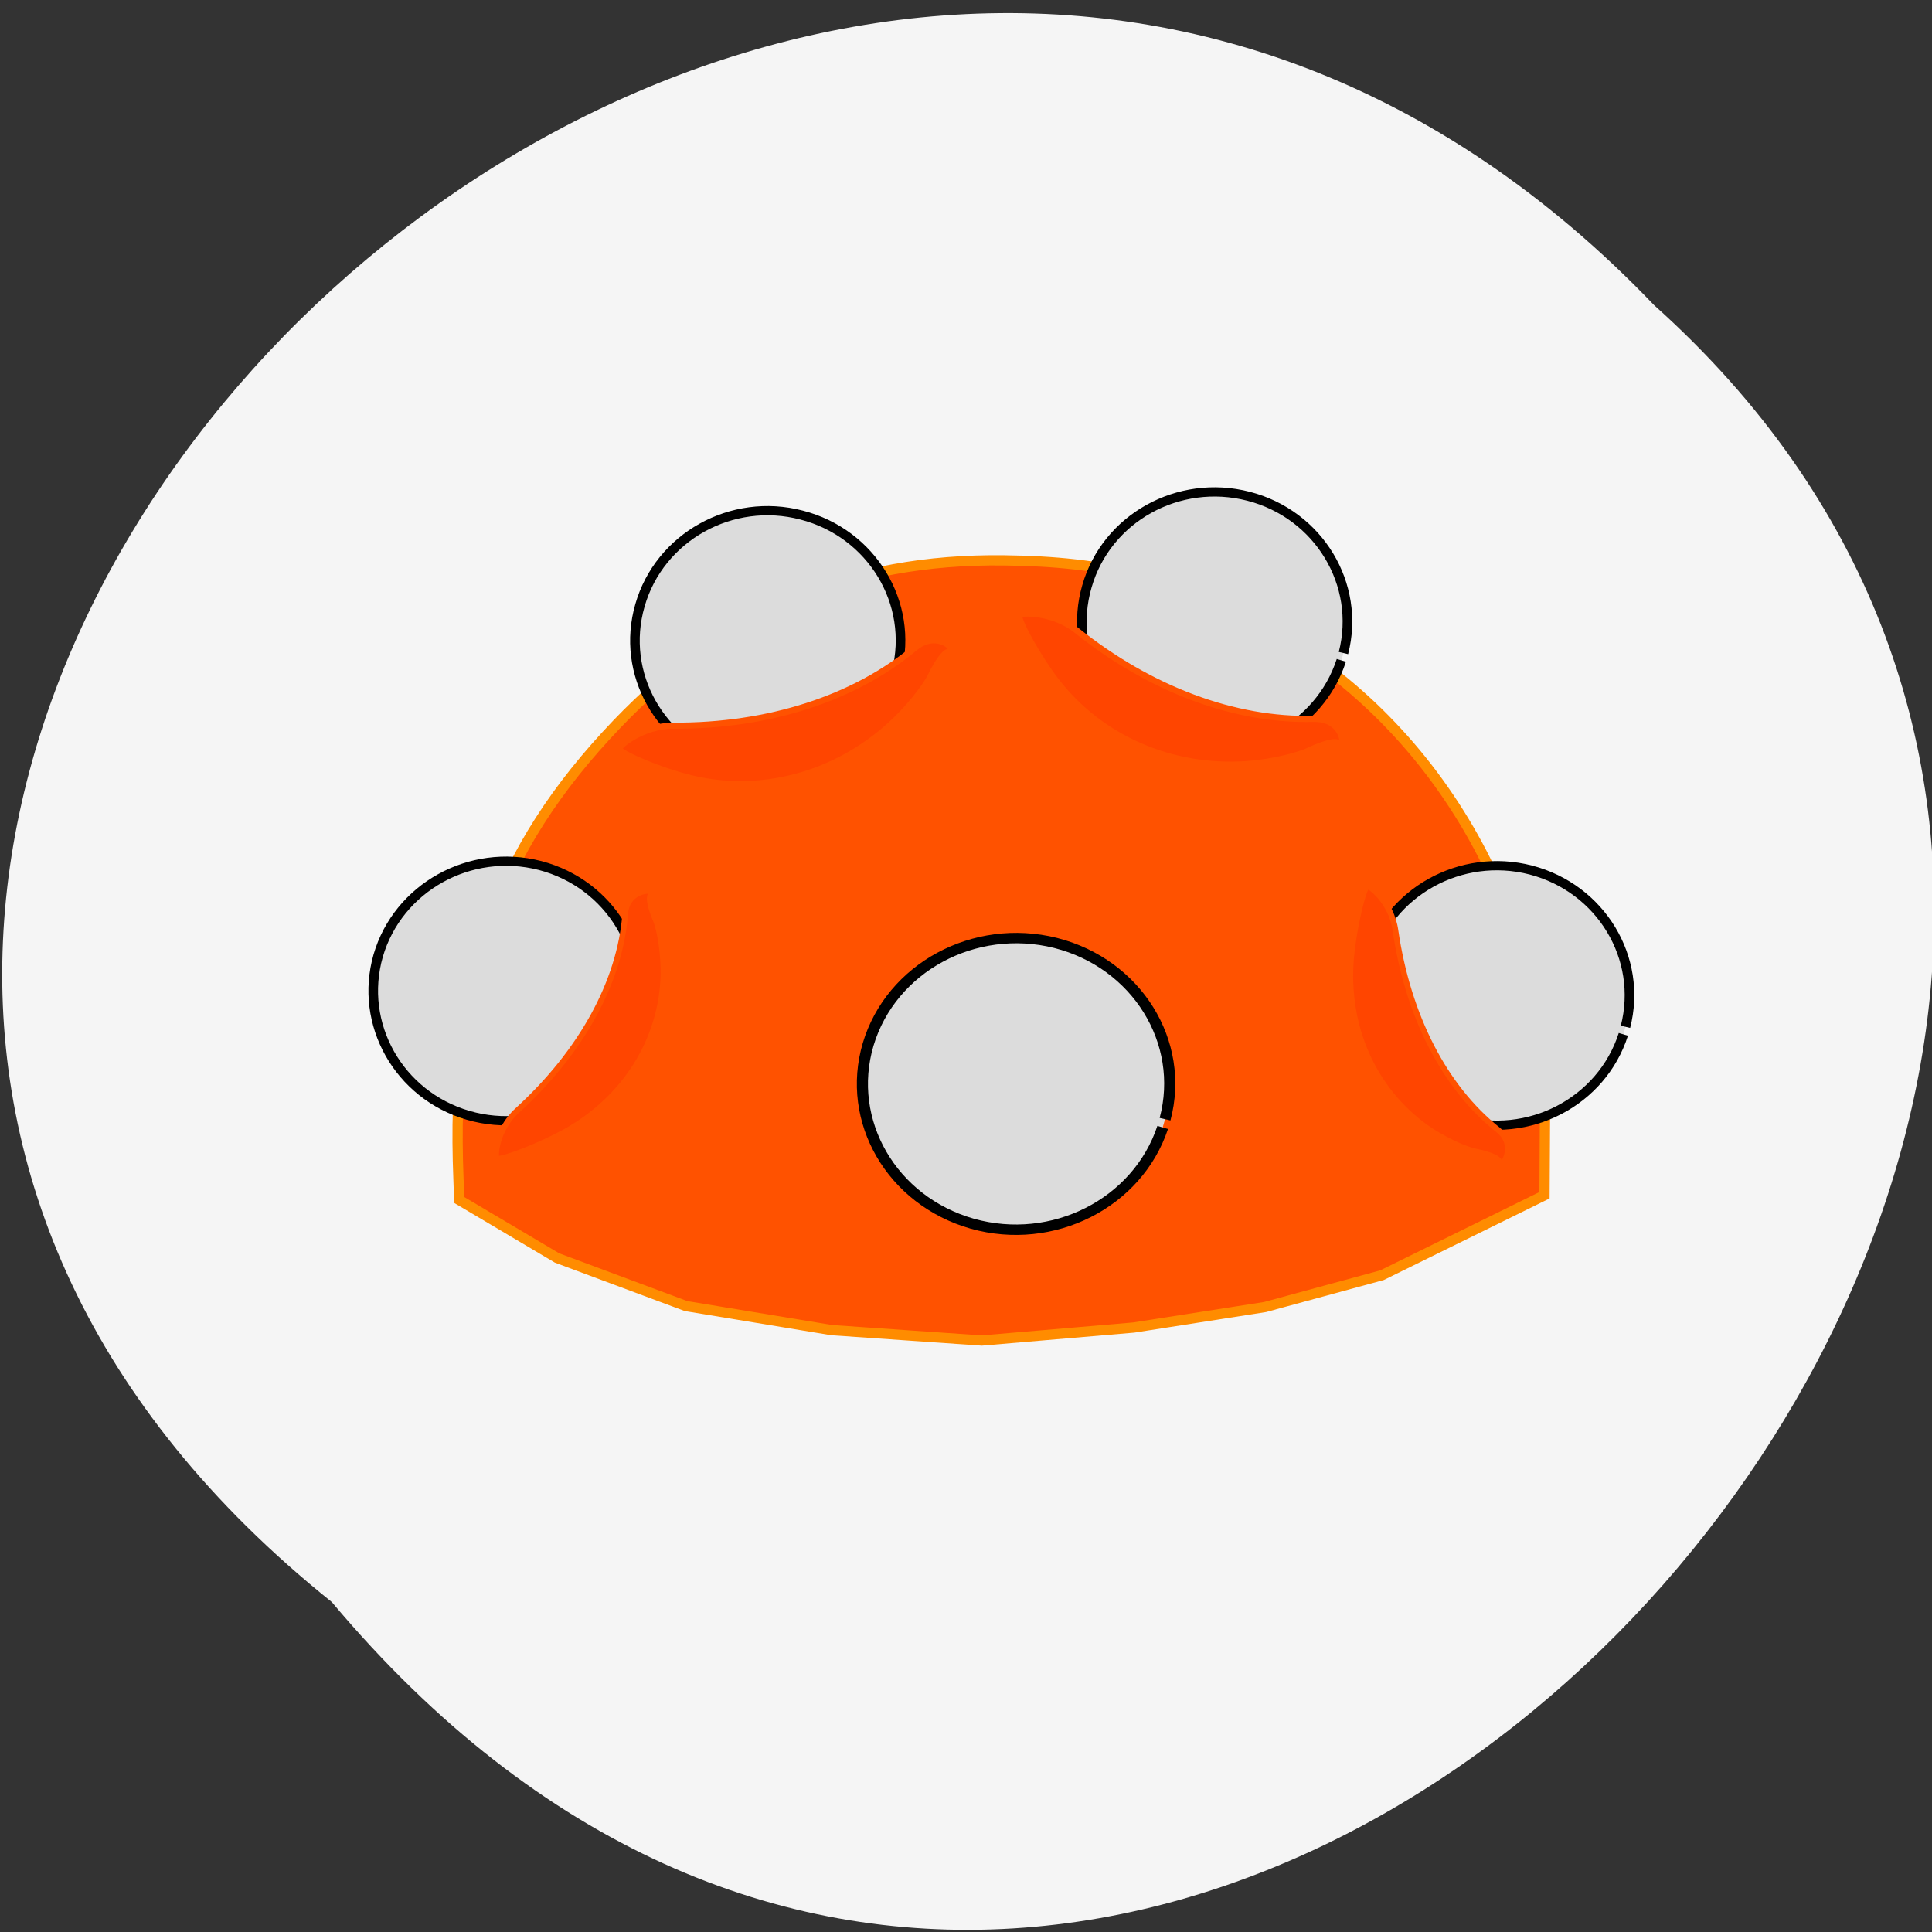 
<svg xmlns="http://www.w3.org/2000/svg" xmlns:xlink="http://www.w3.org/1999/xlink" width="32px" height="32px" viewBox="0 0 32 32" version="1.1">
<rect x="0" y="0" width="32" height="32" fill="#333333" stroke="none"/>
<g id="surface1">
<path style=" stroke:none;fill-rule:nonzero;fill:rgb(96.078%,96.078%,96.078%);fill-opacity:1;" d="M 5.496 26.535 C -10.738 13.531 13.031 -9.941 27.398 5.055 C 41.797 17.957 19.324 43.004 5.496 26.535 Z M 5.496 26.535 "/>
<path style="fill-rule:evenodd;fill:rgb(100%,32.157%,0%);fill-opacity:1;stroke-width:1.356;stroke-linecap:butt;stroke-linejoin:miter;stroke:rgb(100%,54.902%,0%);stroke-opacity:1;stroke-miterlimit:4;" d="M 60.75 156.25 C 59.688 129.906 65.656 112.781 81.75 95.938 C 96.062 81 112.562 74 133.031 74.25 C 146.656 74.406 155.344 76.625 167.219 83.031 C 190.156 95.406 204.844 120.719 204.719 147.469 L 204.656 158.375 L 183.125 168.969 L 167.625 173.188 L 150.219 175.906 L 130.094 177.625 L 110.219 176.25 L 90.906 173.062 L 73.812 166.688 L 60.844 159 Z M 60.75 156.25 " transform="matrix(0.125,0,0,0.125,0,0)"/>
<path style="fill-rule:evenodd;fill:rgb(86.275%,86.275%,86.275%);fill-opacity:1;stroke-width:1;stroke-linecap:butt;stroke-linejoin:miter;stroke:rgb(0%,0%,0%);stroke-opacity:1;stroke-miterlimit:4;" d="M 121.162 96.296 C 118.881 103.609 111.256 107.737 104.022 105.546 C 96.764 103.354 92.596 95.684 94.656 88.294 C 96.691 80.904 104.194 76.572 111.501 78.534 C 118.808 80.496 123.221 88.065 121.382 95.506 " transform="matrix(0.159,0,0,0.153,2.952,-3.796)"/>
<path style="fill-rule:evenodd;fill:rgb(86.275%,86.275%,86.275%);fill-opacity:1;stroke-width:1;stroke-linecap:butt;stroke-linejoin:miter;stroke:rgb(0%,0%,0%);stroke-opacity:1;stroke-miterlimit:4;" d="M 121.16 96.302 C 118.904 103.615 111.254 107.743 104.021 105.552 C 96.763 103.36 92.594 95.69 94.654 88.3 C 96.689 80.91 104.217 76.553 111.499 78.54 C 118.806 80.502 123.22 88.071 121.381 95.512 " transform="matrix(0.159,0,0,0.153,-4.45,-3.485)"/>
<path style="fill-rule:evenodd;fill:rgb(86.275%,86.275%,86.275%);fill-opacity:1;stroke-width:1;stroke-linecap:butt;stroke-linejoin:miter;stroke:rgb(0%,0%,0%);stroke-opacity:1;stroke-miterlimit:4;" d="M 121.156 96.295 C 118.883 103.61 111.256 107.745 104.012 105.564 C 96.767 103.36 92.603 95.681 94.643 88.298 C 96.704 80.914 104.203 76.575 111.511 78.529 C 118.819 80.505 123.217 88.071 121.369 95.5 " transform="matrix(0.184,0,0,0.172,-3.035,2.111)"/>
<path style="fill-rule:evenodd;fill:rgb(86.275%,86.275%,86.275%);fill-opacity:1;stroke-width:1;stroke-linecap:butt;stroke-linejoin:miter;stroke:rgb(0%,0%,0%);stroke-opacity:1;stroke-miterlimit:4;" d="M 121.147 96.311 C 118.892 103.625 111.266 107.753 104.008 105.562 C 96.775 103.37 92.606 95.674 94.641 88.284 C 96.701 80.92 104.204 76.562 111.511 78.524 C 118.818 80.512 123.207 88.055 121.368 95.496 " transform="matrix(0.159,0,0,0.153,-8.784,2.322)"/>
<path style="fill-rule:evenodd;fill:rgb(86.275%,86.275%,86.275%);fill-opacity:1;stroke-width:1;stroke-linecap:butt;stroke-linejoin:miter;stroke:rgb(0%,0%,0%);stroke-opacity:1;stroke-miterlimit:4;" d="M 121.15 96.313 C 118.894 103.626 111.269 107.754 104.011 105.563 C 96.778 103.371 92.609 95.676 94.644 88.286 C 96.704 80.921 104.207 76.563 111.514 78.526 C 118.821 80.513 123.21 88.056 121.371 95.497 " transform="matrix(0.159,0,0,0.153,7.625,2.396)"/>
<path style="fill-rule:evenodd;fill:rgb(100%,27.059%,0%);fill-opacity:1;stroke-width:0.81;stroke-linecap:butt;stroke-linejoin:miter;stroke:rgb(100%,32.157%,0%);stroke-opacity:1;stroke-miterlimit:4;" d="M 91.344 103.062 C 87.656 102.156 82.594 100.062 82.031 99.25 C 81.844 98.969 85.094 96.125 89.281 96.156 C 101.781 96.219 113.188 92.562 121.188 85.875 C 123.594 83.875 125.625 85.312 125.875 85.719 C 126.156 86.094 126.031 86.406 125.594 86.406 C 125.188 86.406 124.188 87.781 123.375 89.469 C 122.562 91.156 120.125 94.125 117.938 96.094 C 110.562 102.781 100.594 105.406 91.344 103.062 Z M 91.344 103.062 " transform="matrix(0.125,0,0,0.125,0,0)"/>
<path style="fill-rule:evenodd;fill:rgb(100%,27.059%,0%);fill-opacity:1;stroke-width:0.81;stroke-linecap:butt;stroke-linejoin:miter;stroke:rgb(100%,32.157%,0%);stroke-opacity:1;stroke-miterlimit:4;" d="M 139.969 90.25 C 137.656 87.25 134.969 82.469 135.031 81.5 C 135.062 81.156 139.406 80.938 142.656 83.531 C 152.406 91.344 163.625 95.531 174.062 95.25 C 177.188 95.188 177.875 97.562 177.844 98.031 C 177.812 98.5 177.5 98.656 177.188 98.406 C 176.875 98.156 175.219 98.594 173.531 99.406 C 171.844 100.219 168.094 101.062 165.188 101.25 C 155.219 101.938 145.812 97.812 139.969 90.25 Z M 139.969 90.25 " transform="matrix(0.125,0,0,0.125,0,0)"/>
<path style="fill-rule:evenodd;fill:rgb(100%,27.059%,0%);fill-opacity:1;stroke-width:0.746;stroke-linecap:butt;stroke-linejoin:miter;stroke:rgb(100%,32.157%,0%);stroke-opacity:1;stroke-miterlimit:4;" d="M 74.875 149.969 C 71.719 151.719 66.812 153.656 65.875 153.531 C 65.531 153.469 65.688 149.719 68.562 147.125 C 77.062 139.375 82.156 130.062 82.844 121.094 C 83.031 118.406 85.438 118 85.875 118.062 C 86.344 118.125 86.469 118.406 86.188 118.656 C 85.906 118.906 86.219 120.375 86.875 121.875 C 87.5 123.375 87.969 126.688 87.906 129.188 C 87.688 137.781 82.812 145.562 74.875 149.969 Z M 74.875 149.969 " transform="matrix(0.125,0,0,0.125,0,0)"/>
<path style="fill-rule:evenodd;fill:rgb(100%,27.059%,0%);fill-opacity:1;stroke-width:0.746;stroke-linecap:butt;stroke-linejoin:miter;stroke:rgb(100%,32.157%,0%);stroke-opacity:1;stroke-miterlimit:4;" d="M 179.031 126.906 C 179.344 123.344 180.5 118.188 181.125 117.469 C 181.375 117.219 184.375 119.469 184.906 123.281 C 186.562 134.656 191.438 144.094 198.469 149.688 C 200.594 151.344 199.594 153.562 199.281 153.906 C 198.969 154.25 198.688 154.219 198.625 153.844 C 198.562 153.469 197.188 152.906 195.594 152.594 C 193.969 152.281 190.969 150.812 188.938 149.375 C 181.938 144.344 178.25 135.969 179.031 126.906 Z M 179.031 126.906 " transform="matrix(0.125,0,0,0.125,0,0)"/>
</g>
</svg>
